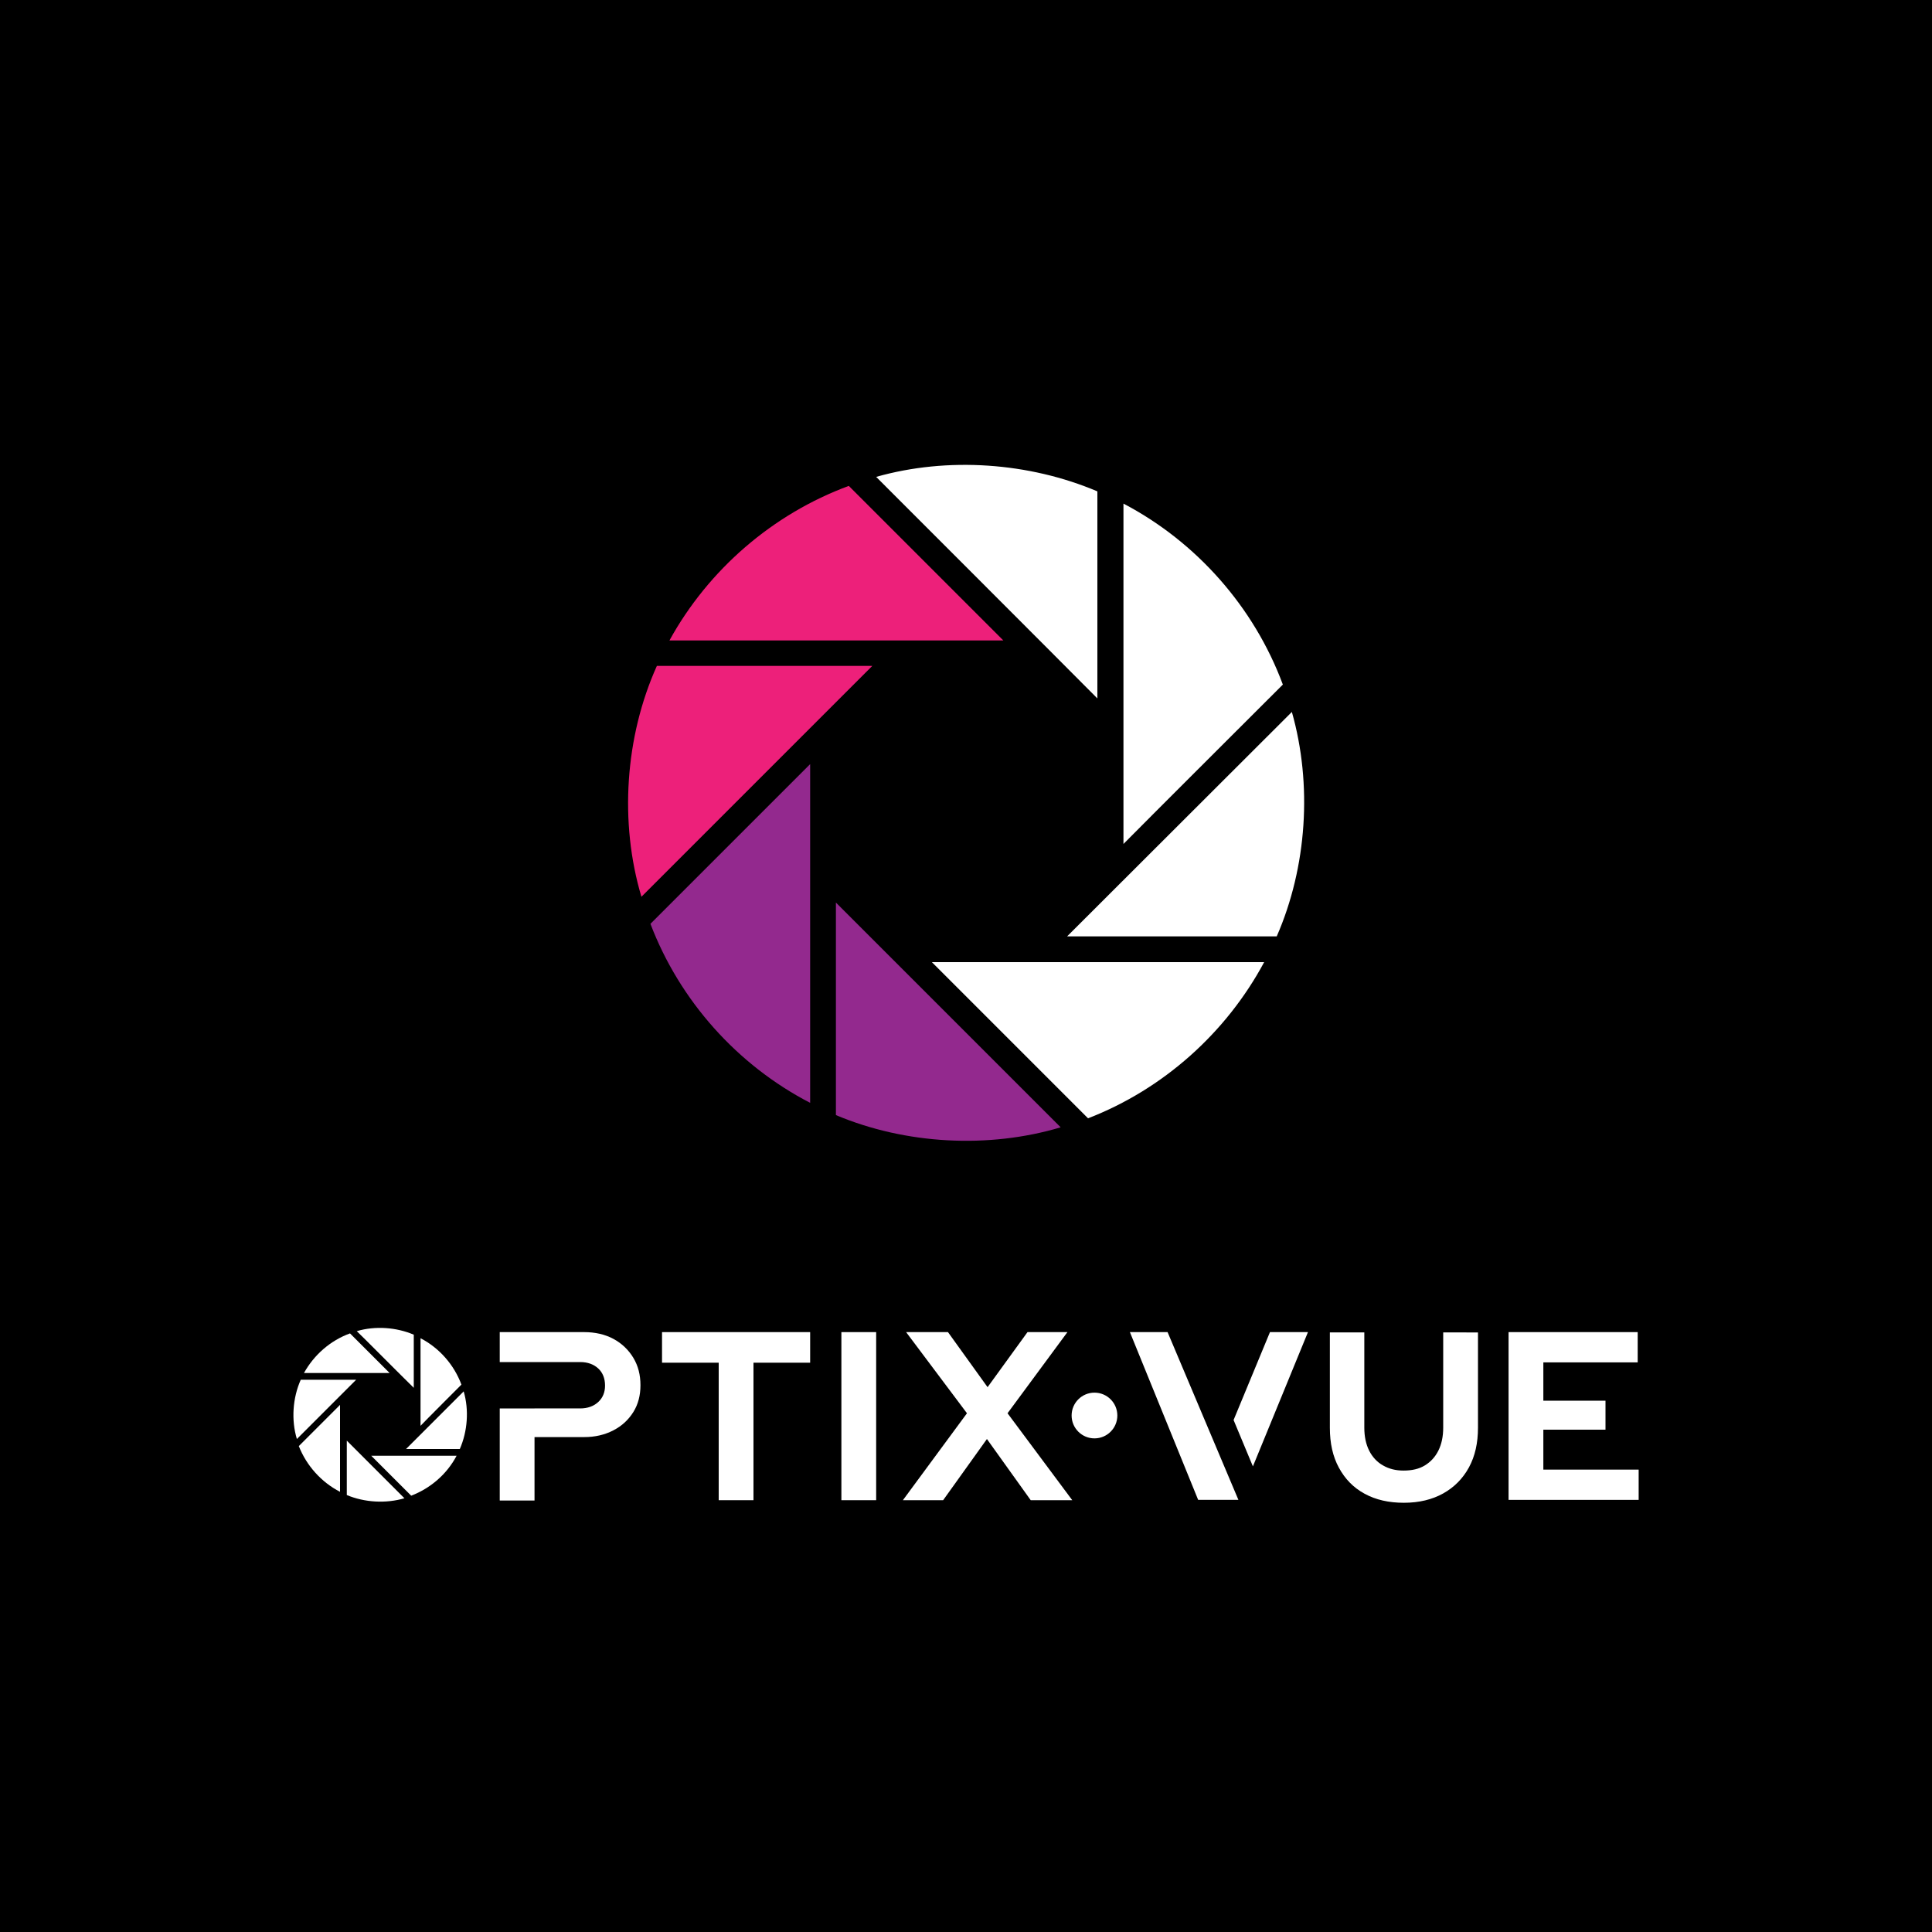 <?xml version="1.0" encoding="utf-8"?>
<!-- Generator: Adobe Illustrator 27.3.1, SVG Export Plug-In . SVG Version: 6.00 Build 0)  -->
<svg version="1.1" id="Layer_1" xmlns="http://www.w3.org/2000/svg" xmlns:xlink="http://www.w3.org/1999/xlink" x="0px" y="0px"
	 viewBox="0 0 600 600" style="enable-background:new 0 0 600 600;" xml:space="preserve">
<style type="text/css">
	.st0{fill:#FFFFFF;}
	.st1{fill:#ED207A;}
	.st2{fill:#93298E;}
</style>
<rect y="0" width="600" height="600"/>
<g id="Design_Elements">
</g>
<path class="st0" d="M340.8,216.9c0-12.2,0-51.4,0-64.3c-21.2-9-46.5-10.8-68.7-4.5l1.2,1.2C273.3,149.3,328.8,204.8,340.8,216.9z"
	/>
<path class="st0" d="M331.4,290.8c11.9,0,52.5,0,65.1,0c9.4-21.5,11.1-47.2,4.7-69.7C379.8,242.5,352.6,269.6,331.4,290.8z"/>
<path class="st0" d="M392.6,298.8c-31.5,0-72,0-103.2,0c11,11,37.1,37.1,48.5,48.5C361.2,338.3,380.8,320.8,392.6,298.8z"/>
<path class="st1" d="M228.5,249.2c12.8-12.8,29.6-29.6,42.4-42.4c-13,0-53.2,0-66.9,0c-9.9,22-11.7,48.6-4.8,71.7L228.5,249.2z"/>
<path class="st2" d="M251.6,342.5c0-32.2,0-73.2,0-105.2c-11.3,11.3-38,38-49.6,49.6C211.1,310.8,229,330.8,251.6,342.5z"/>
<path class="st2" d="M329.4,350.1c-21.4-21.4-48.6-48.6-69.8-69.8c0,12.6,0,52.8,0,66C281.2,355.4,307,356.8,329.4,350.1z"/>
<path class="st0" d="M398.4,212.6c-8.9-24-26.8-44.3-49.5-56.2c0,32.5,0,73.5,0,105.7C352.7,258.2,398.4,212.6,398.4,212.6z"/>
<path class="st1" d="M311.6,198.9c-10.7-10.7-37-37-48-48c-23.6,8.7-43.6,26-55.7,48C213.6,198.9,296.5,198.9,311.6,198.9z"/>
<g>
	<g>
		<path class="st0" d="M436,466.7c-4.7,0-8.7-0.9-12.2-2.8s-6.1-4.6-8-8.1s-2.8-7.6-2.8-12.4v-29.6h10.7v29.6c0,2.7,0.5,5.1,1.5,7.1
			s2.5,3.6,4.3,4.6c1.9,1.1,4,1.6,6.4,1.6c2.6,0,4.8-0.5,6.6-1.6c1.8-1.1,3.2-2.6,4.2-4.6s1.5-4.4,1.5-7.1v-29.6H459v29.6
			c0,4.7-0.9,8.8-2.8,12.3s-4.6,6.2-8,8.1C444.8,465.7,440.7,466.7,436,466.7z"/>
		<path class="st0" d="M468.5,465.9v-52.2h40.1v9.4h-29.3V435h19.3v9h-19.3v12.4h29.6v9.4h-40.4V465.9z"/>
	</g>
	<g>
		<polygon class="st0" points="350.9,413.7 372.1,465.8 384.6,465.8 362.6,413.7 		"/>
		<polygon class="st0" points="394.4,413.7 383.1,441 389.1,455.4 406.2,413.7 		"/>
	</g>
	<circle class="st0" cx="339.9" cy="439.6" r="7.1"/>
	<g>
		<path class="st0" d="M190.5,415.8c-2.6-1.4-5.7-2.1-9.1-2.1h-26.2v9.3H166l0,0h14.2c2.3,0,4.2,0.7,5.6,2c1.4,1.3,2.1,3.1,2.1,5.3
			c0,2.1-0.7,3.8-2.1,5.1c-1.4,1.3-3.3,2-5.6,2H166l0,0h-10.8V466H166v-19.7h15.4c3.4,0,6.4-0.7,9.1-2.1c2.7-1.4,4.7-3.3,6.2-5.7
			c1.5-2.4,2.2-5.2,2.2-8.3c0-3.2-0.7-6-2.2-8.5C195.2,419.2,193.1,417.2,190.5,415.8z"/>
		<polygon class="st0" points="205.6,423.2 223.2,423.2 223.2,465.9 234,465.9 234,423.2 251.6,423.2 251.6,413.7 205.6,413.7 		"/>
		<rect x="261.3" y="413.7" class="st0" width="10.8" height="52.2"/>
		<polygon class="st0" points="312.9,438.9 331.5,413.7 319.1,413.7 306.7,430.8 294.4,413.7 281.4,413.7 300.3,438.9 280.4,465.9 
			292.9,465.9 306.5,446.9 320.1,465.9 333,465.9 		"/>
	</g>
	<g>
		<path class="st0" d="M128.5,431c0-3.1,0-13.2,0-16.5c-5.4-2.3-11.9-2.8-17.7-1.1l0.3,0.3C111.2,413.7,125.4,428,128.5,431z"/>
		<path class="st0" d="M126.1,450c3.1,0,13.5,0,16.7,0c2.4-5.5,2.9-12.1,1.2-17.9C138.5,437.6,131.5,444.6,126.1,450z"/>
		<path class="st0" d="M141.8,452.1c-8.1,0-18.5,0-26.5,0c2.8,2.8,9.5,9.5,12.4,12.4C133.7,462.2,138.8,457.8,141.8,452.1z"/>
		<path class="st0" d="M99.7,439.4c3.3-3.3,7.6-7.6,10.9-10.9c-3.3,0-13.7,0-17.2,0c-2.5,5.6-3,12.5-1.2,18.4L99.7,439.4z"/>
		<path class="st0" d="M105.6,463.3c0-8.3,0-18.8,0-27c-2.9,2.9-9.8,9.8-12.8,12.8C95.2,455.2,99.8,460.3,105.6,463.3z"/>
		<path class="st0" d="M125.6,465.3c-5.5-5.5-12.5-12.5-17.9-17.9c0,3.2,0,13.5,0,16.9C113.2,466.6,119.8,467,125.6,465.3z"/>
		<path class="st0" d="M143.3,430c-2.3-6.2-6.9-11.4-12.7-14.4c0,8.3,0,18.9,0,27.2C131.6,441.7,143.3,430,143.3,430z"/>
		<path class="st0" d="M121,426.4c-2.8-2.8-9.5-9.5-12.3-12.3c-6.1,2.2-11.2,6.7-14.3,12.3C95.8,426.4,117.1,426.4,121,426.4z"/>
	</g>
</g>
<g id="Layer_3">
</g>
</svg>
